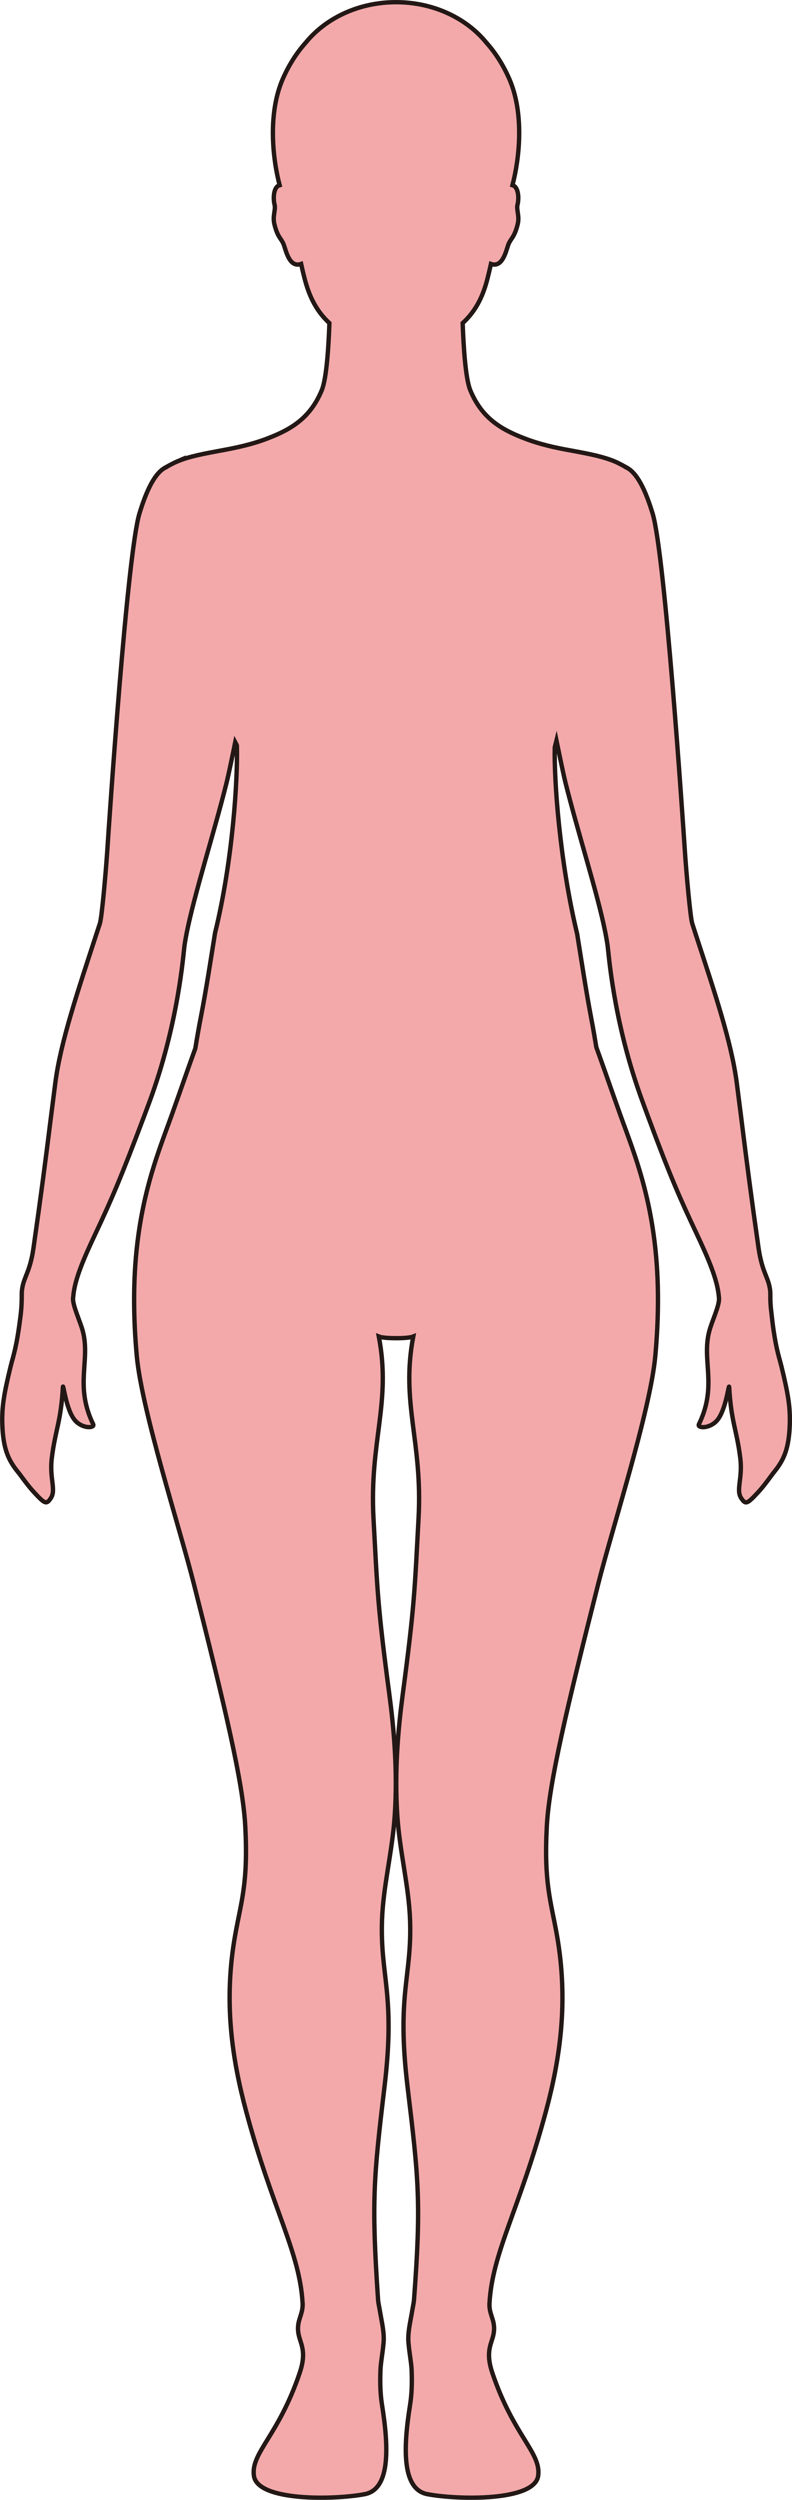 <?xml version="1.0" encoding="UTF-8"?>
<svg id="_레이어_2" data-name="레이어 2" xmlns="http://www.w3.org/2000/svg" viewBox="0 0 181.09 571.56">
  <defs>
    <style>
      .cls-1 {
        fill: #f3a9aa;
        stroke: #231815;
        stroke-miterlimit: 10;
      }
    </style>
  </defs>
  <g id="_레이어_1-2" data-name="레이어 1">
    <path class="cls-1" d="m40.52,105.51c2.77-1.18,6.22-1.79,9.88-2.48,3.66-.67,7.21-1.41,10.8-2.8,5.33-2.05,9.73-4.61,12.37-11.01,1.12-2.7,1.57-10.21,1.75-15.34-2.54-2.35-4.47-5.39-5.73-10.41-.23-.9-.49-1.98-.74-3.12-2.78.98-3.5-3.3-4.02-4.54-.57-1.37-1.33-1.5-2.08-4.5-.5-2.01.37-3.32.01-4.61-.24-.87-.35-3.33.75-4.16.12-.09.27-.14.43-.19-1.65-6.26-2.7-16.5.73-24.34,1.49-3.39,3.32-6.13,5.26-8.29,4.56-5.58,12.1-9.22,20.62-9.22,0,0,0,0,.01,0,8.52,0,16.06,3.64,20.62,9.22,1.94,2.16,3.77,4.9,5.26,8.29,3.43,7.84,2.38,18.08.73,24.34.16.05.31.1.42.19,1.11.84,1,3.29.76,4.16-.36,1.29.51,2.6.01,4.61-.75,3-1.51,3.13-2.08,4.5-.52,1.24-1.24,5.52-4.02,4.54-.25,1.14-.52,2.22-.74,3.12-1.23,5.03-3.19,8.06-5.73,10.41.18,5.13.63,12.64,1.74,15.34,2.65,6.4,7.05,8.96,12.38,11.01,3.47,1.34,6.81,2.08,10.4,2.73.52.1,1.04.19,1.55.29,3.23.6,6.24,1.22,8.71,2.26.97.41,2.55,1.3,2.55,1.3v.02c1.96.91,3.99,3.66,6.09,10.54,2.82,9.21,6.93,70.3,7.37,76.97.35,5.34,1.27,15.48,1.7,16.82.24.75.48,1.49.72,2.23.04.11.07.22.11.34,4.2,12.86,8.15,24.55,9.35,33.86.34,2.61.65,5.03.94,7.33.02.11.03.22.04.33,1.39,11.19,2.45,19.22,3.99,30.01.82,5.75,2.3,6.71,2.66,9.76.05.44.05.88.05,1.43,0,.73,0,1.79.22,3.5.16,1.5.31,2.85.52,4.22.71,4.78,1.29,6.16,1.82,8.34,1.45,5.98,2.02,9.1,1.88,13.22-.19,5.44-1.34,8.05-3.47,10.69-1.09,1.36-2.17,3.05-3.87,4.88-2.42,2.6-2.76,2.72-3.75,1.26-1.29-1.9.36-4.5-.23-9.21-.8-6.46-2.09-8.27-2.53-16.17-.07-1.19-.7,5.28-2.83,7.65-1.7,1.88-4.55,1.75-4.09.8,4.31-8.89.53-14.59,2.4-21.4.6-2.2,2.28-5.7,2.19-7.35,0-.12-.02-.25-.03-.37,0-.09-.02-.19-.03-.29-.37-3.73-2.32-8.34-5.02-14.07-3.77-8-5.98-12.9-11.26-27.17-.27-.72-.54-1.47-.83-2.25-.35-.96-.71-1.92-1.04-2.89-5.98-17.07-7.01-31.8-7.26-33.63-.12-.84-.28-1.78-.47-2.75-.02-.1-.04-.19-.06-.29-1.77-8.93-6.22-22.65-9.12-34.28-.46-1.85-1.58-7.31-2.05-9.59-.13.51-.25,1.03-.38,1.55-.2,7.29,1.11,26.11,5.1,42.61.01.05.02.11.03.16,1.05,6.5,2.01,12.9,3.26,19.49.44,2.29.79,4.4,1.11,6.33,2.33,6.44,2.88,8.18,5.43,15.32,3.27,9.16,8.49,21.17,8.66,41.37v.15c.03,4.23-.15,8.82-.61,13.81-1.17,12.52-9.82,39.26-13.04,52.03-7.18,28.39-11.24,45.42-11.76,55.42-.68,12.93.89,16.97,2.29,24.8,2.72,15.21.74,28.36-2.5,40.42-5.99,22.28-12.26,32.19-12.9,43.88-.16,2.92,1.81,4.14.73,7.83-.57,1.93-1.52,3.77-.08,8.05,4.88,14.48,11.23,18.27,10.48,23.56-.83,5.86-18.45,5.5-25.34,4.18-5.68-1.09-5.6-10.06-3.96-20.34.33-2.08.5-4.4.37-7.96-.07-1.76-.5-3.81-.72-6.28-.21-2.28.4-4.69.72-6.6.24-1.44.49-2.6.54-3.21,1.68-22.37,1.05-27.75-1.48-48.79-2.54-21.27,1.03-25.08.58-38.08-.27-7.71-2.36-15.58-2.92-23.92-.7-10.47.27-20.36,1.26-27.8,2.73-20.57,2.72-23.89,3.6-40.15.96-17.66-4.1-26.32-1.21-41.55-.67.27-2.31.39-3.94.38-1.62,0-3.26-.11-3.93-.38,2.89,15.23-2.17,23.89-1.22,41.55.89,16.26.87,19.58,3.61,40.15.99,7.44,1.96,17.33,1.25,27.8-.56,8.34-2.65,16.21-2.91,23.92-.45,13,3.12,16.81.57,38.08-2.52,21.04-2.99,26.41-1.47,48.79.04.61.3,1.77.54,3.21.32,1.91.92,4.32.71,6.6-.22,2.47-.65,4.52-.71,6.28-.13,3.56.04,5.88.37,7.96,1.64,10.28,1.71,19.25-3.96,20.34-6.9,1.32-24.51,1.68-25.34-4.18-.75-5.29,5.59-9.08,10.47-23.56,1.45-4.28.5-6.12-.07-8.05-1.08-3.69.88-4.91.73-7.83-.64-11.69-6.92-21.6-12.9-43.88-3.24-12.06-5.23-25.21-2.5-40.42,1.4-7.83,2.97-11.87,2.29-24.8-.53-10-4.58-27.03-11.76-55.42-3.22-12.77-11.87-39.51-13.04-52.03-.46-4.99-.64-9.58-.61-13.81v-.15c.17-20.2,5.39-32.21,8.66-41.37,2.51-7.04,3.08-8.83,5.33-15.06.36-2.22.78-4.67,1.31-7.39,1.24-6.41,2.16-12.57,3.17-18.81,0-.06.02-.12.03-.19,4.08-16.56,5.22-35.58,4.99-42.84-.12-.28-.24-.54-.37-.78-.48,2.37-1.53,7.44-1.97,9.21-1.46,5.86-3.31,12.25-5.02,18.3-1.7,6.04-3.25,11.73-4.13,16.18-.02.11-.04.21-.06.31-.17.89-.32,1.74-.43,2.51-.26,1.91-1.37,17.82-8.03,35.8-.37,1.01-.73,1.97-1.08,2.9-.04.1-.07.19-.11.29-5.3,14.07-7.42,18.99-11.17,26.95-2.76,5.84-4.73,10.51-5.04,14.28-.01.13-.04.28-.05.41,0,.05,0,.09,0,.14-.01,1.68,1.6,5.09,2.2,7.25,1.86,6.81-1.91,12.51,2.4,21.4.46.95-2.4,1.08-4.09-.8-2.14-2.37-2.76-8.84-2.83-7.65-.44,7.9-1.73,9.71-2.53,16.17-.59,4.71,1.05,7.3-.24,9.21-.98,1.46-1.32,1.34-3.74-1.26-1.7-1.83-2.78-3.52-3.88-4.88-2.12-2.64-3.27-5.25-3.46-10.69-.14-4.12.43-7.24,1.88-13.22.64-2.64,1.34-4.11,2.27-11.5.26-2.07.28-3.35.29-4.3,0-.07,0-.21,0-.27,0-.55,0-.99.05-1.43.35-3.05,1.84-4.01,2.65-9.76,1.55-10.87,2.63-18.93,4.03-30.26.01-.1.02-.19.04-.29.28-2.23.58-4.59.91-7.12,1.2-9.37,5.21-21.16,9.43-34.12.03-.1.07-.2.1-.3.21-.67.44-1.33.66-2.01.44-1.34,1.34-11.48,1.7-16.82.43-6.67,4.54-67.76,7.36-76.97,2.1-6.88,4.14-9.63,6.09-10.54v-.02s1.59-.89,2.55-1.3Z"/>
  </g>
</svg>